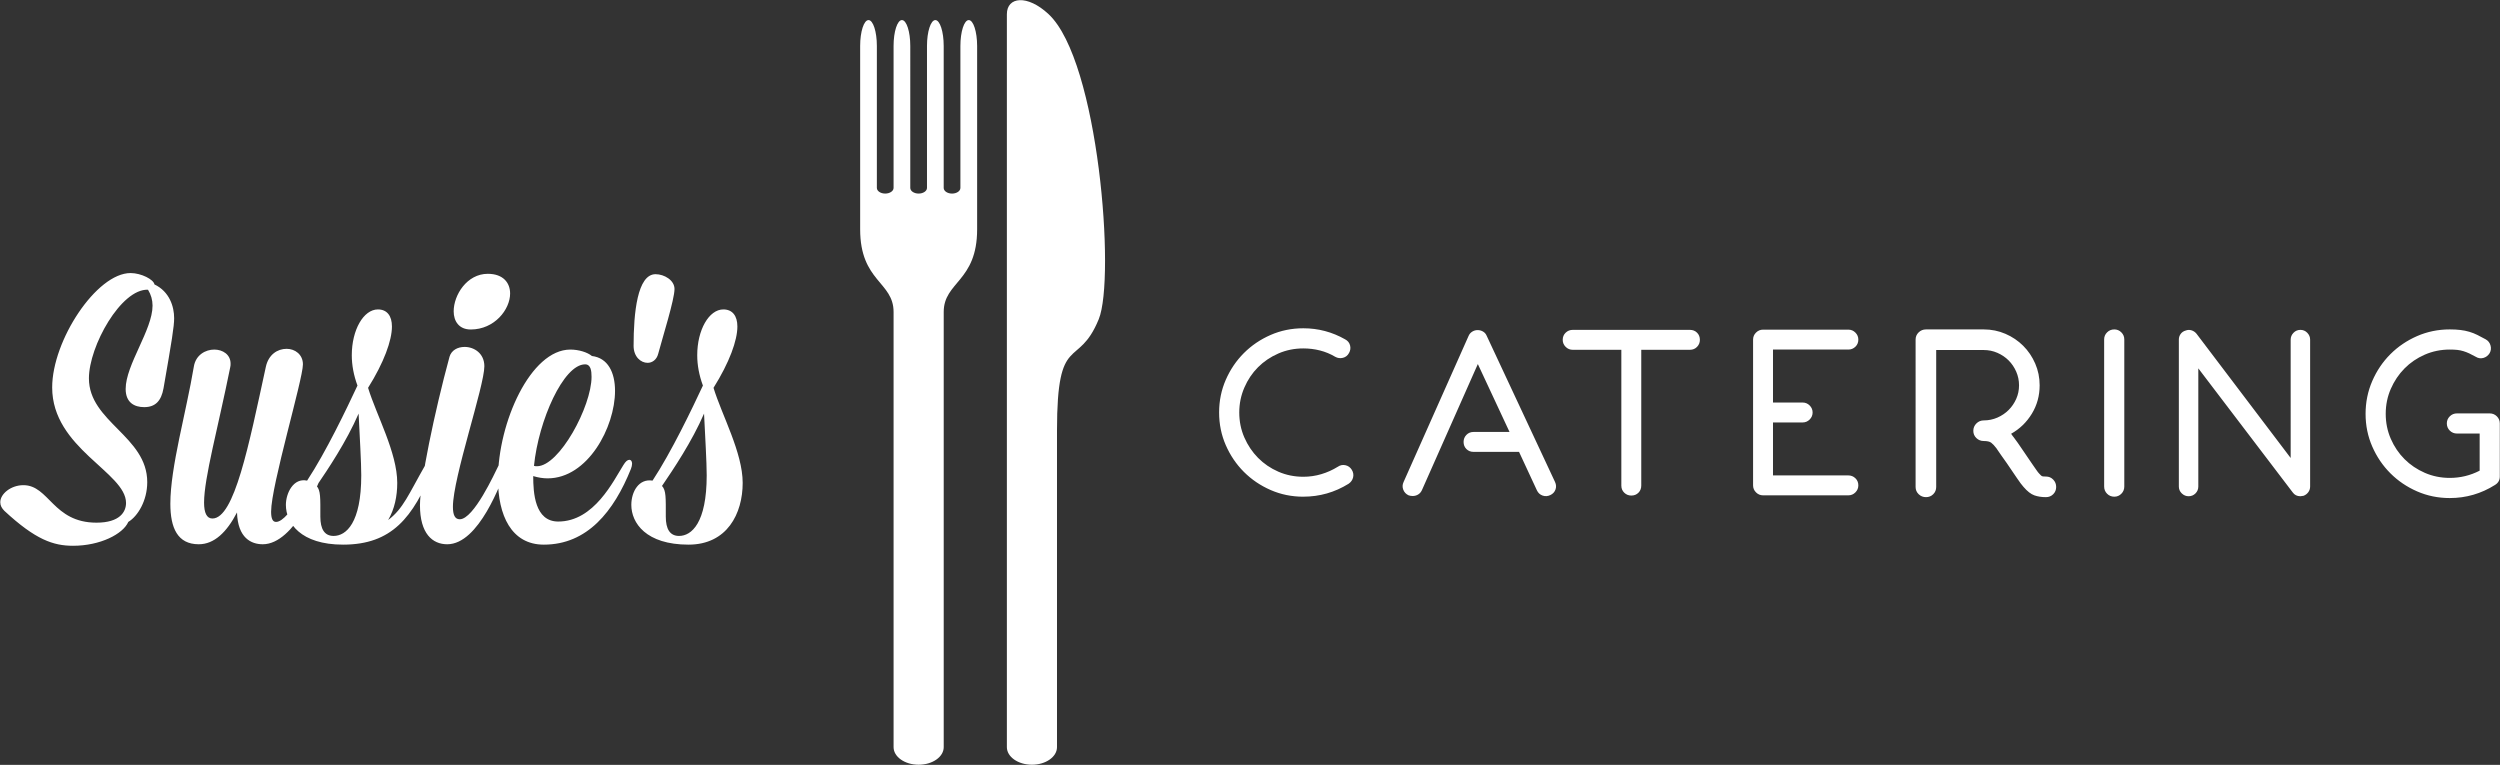 <svg viewBox="0 0 6903 2112" xmlns="http://www.w3.org/2000/svg"><rect x="0" y="0" width="6903" height="2112" fill="#333333" stroke="none"/><title>Susie's Catering</title><g fill="#fff" fill-rule="nonzero"><path d="M3598.73 1371.47c-32.09 0-62.19-6.15-90.32-18.44-28.12-12.29-52.7-28.96-73.75-50-21.04-21.04-37.7-45.63-50-73.75-12.29-28.13-18.43-58.23-18.43-90.31 0-32.09 6.14-62.19 18.43-90.32 12.3-28.12 28.96-52.71 50-73.75 21.05-21.04 45.63-37.71 73.75-50 28.13-12.29 58.23-18.43 90.32-18.43 41.25 0 79.79 10.2 115.62 30.62 7.08 3.75 11.56 9.27 13.44 16.56 1.87 7.29.94 14.27-2.81 20.94-3.75 7.08-9.38 11.56-16.88 13.44-7.5 1.87-14.58.94-21.25-2.81-13.33-7.92-27.39-13.75-42.19-17.5-14.79-3.75-30.1-5.63-45.93-5.63-24.59 0-47.61 4.69-69.07 14.06-21.45 9.38-40.1 21.98-55.93 37.82-15.84 15.83-28.44 34.58-37.82 56.25-9.37 21.66-14.06 44.58-14.06 68.75 0 24.58 4.69 47.6 14.06 69.06 9.38 21.46 21.98 40.21 37.82 56.25 15.83 16.04 34.48 28.75 55.93 38.12 21.46 9.38 44.48 14.07 69.07 14.07 17.08 0 33.64-2.4 49.68-7.19 16.05-4.79 31.15-11.56 45.32-20.31 6.66-4.59 13.75-6.05 21.25-4.38s13.33 5.83 17.5 12.5c4.16 6.67 5.41 13.65 3.75 20.94-1.67 7.29-5.84 13.23-12.5 17.81-38.34 23.75-80 35.63-125 35.63zm695-40.63c3.33 7.08 3.75 14.06 1.25 20.94-2.5 6.87-7.3 11.98-14.38 15.31-7.08 3.33-14.17 3.75-21.25 1.25s-12.29-7.29-15.62-14.37l-49.38-106.25h-125.62c-7.92 0-14.48-2.61-19.69-7.82-5.21-5.21-7.81-11.77-7.81-19.68 0-7.5 2.6-13.96 7.81-19.38 5.21-5.42 11.77-8.12 19.69-8.12h99.37l-87.5-187.5-154.37 348.12c-2.5 5.42-6.05 9.48-10.63 12.19-4.58 2.71-9.58 4.06-15 4.06-3.75 0-7.5-.62-11.25-1.87-7.08-3.34-11.98-8.55-14.69-15.63-2.7-7.08-2.39-14.17.94-21.25l179.38-403.12c2.08-5 5.41-8.96 10-11.88 4.58-2.92 9.58-4.37 15-4.37 5.41 0 10.41 1.35 15 4.06 4.58 2.71 7.91 6.56 10 11.56l188.75 403.75zm372.5-420c7.91 0 14.48 2.6 19.68 7.81 5.21 5.21 7.82 11.77 7.82 19.69 0 7.5-2.61 13.96-7.82 19.38-5.2 5.41-11.77 8.12-19.68 8.12h-134.38v375c0 7.92-2.6 14.48-7.81 19.69-5.21 5.21-11.77 7.81-19.69 7.81-7.5 0-13.96-2.6-19.37-7.81-5.42-5.21-8.13-11.77-8.13-19.69v-375h-134.37c-7.5 0-13.96-2.71-19.38-8.12-5.42-5.42-8.12-11.88-8.12-19.38 0-7.92 2.7-14.48 8.12-19.69 5.42-5.21 11.88-7.81 19.38-7.81h323.75zm437.5 401.88c7.5 0 13.95 2.6 19.37 7.81 5.42 5.21 8.13 11.77 8.13 19.69 0 7.5-2.71 13.95-8.13 19.37-5.42 5.42-11.87 8.13-19.37 8.13H4868.1c-7.5 0-13.96-2.71-19.37-8.13-5.42-5.42-8.13-11.87-8.13-19.37v-402.5c0-7.5 2.71-13.96 8.13-19.38 5.41-5.42 11.87-8.12 19.37-8.12h235.63c7.5 0 13.95 2.7 19.37 8.12 5.42 5.42 8.13 11.88 8.13 19.38 0 7.91-2.71 14.47-8.13 19.68-5.42 5.21-11.87 7.82-19.37 7.82H4895.6v146.25h81.88c7.5 0 13.95 2.7 19.37 8.12 5.42 5.42 8.13 11.88 8.13 19.38 0 7.5-2.71 13.95-8.13 19.37-5.42 5.42-11.87 8.13-19.37 8.13h-81.88v146.25h208.13zm545.62 60c-12.08 0-22.81-1.67-32.19-5-9.37-3.34-19.27-11.05-29.68-23.13-4.59-5-10.73-13.23-18.44-24.69-7.71-11.46-16.98-25.1-27.81-40.93-5.84-8.34-11.15-15.84-15.94-22.5-4.79-6.67-8.23-11.67-10.31-15l-2.5-3.75c-5.42-7.09-10.21-12.19-14.38-15.32-4.17-3.12-11.04-4.68-20.62-4.68-7.92 0-14.69-2.71-20.32-8.13-5.62-5.42-8.43-12.08-8.43-20s2.81-14.69 8.43-20.31c5.63-5.63 12.4-8.44 20.32-8.44 13.33 0 25.93-2.6 37.81-7.81 11.87-5.21 22.19-12.19 30.94-20.94 8.75-8.75 15.73-18.96 20.93-30.62 5.21-11.67 7.82-24.17 7.82-37.5 0-13.34-2.61-25.94-7.82-37.82-5.2-11.87-12.18-22.18-20.93-30.93s-19.07-15.73-30.94-20.94c-11.88-5.21-24.48-7.81-37.81-7.81h-131.25v378.12c0 7.92-2.71 14.58-8.13 20-5.42 5.42-12.08 8.13-20 8.13s-14.69-2.71-20.31-8.13c-5.63-5.42-8.44-12.08-8.44-20V937.72c0-7.92 2.81-14.59 8.44-20 5.62-5.42 12.39-8.13 20.31-8.13h159.38c21.25 0 41.25 4.06 60 12.19 18.75 8.12 35.1 19.16 49.06 33.12 13.96 13.96 25 30.32 33.12 49.07 8.13 18.75 12.19 38.75 12.19 60 0 28.75-7.19 54.89-21.56 78.43-14.38 23.54-33.44 41.98-57.19 55.32 1.25 1.66 2.71 3.75 4.38 6.25l2.5 3.12c2.91 3.75 6.87 9.17 11.87 16.25 5 7.08 10.42 15 16.25 23.75 3.75 5.42 7.71 11.25 11.88 17.5 4.16 6.25 8.23 12.19 12.18 17.81 3.96 5.63 7.5 10.73 10.63 15.32 3.12 4.58 5.73 7.91 7.81 10 3.75 4.16 6.36 6.56 7.81 7.18 1.46.63 5.11.94 10.94.94 7.92 0 14.58 2.81 20 8.44 5.42 5.62 8.13 12.39 8.13 20.31 0 7.92-2.71 14.58-8.13 20-5.42 5.42-12.08 8.13-20 8.13zm188.75-1.25c-7.92 0-14.58-2.71-20-8.13-5.42-5.42-8.12-12.08-8.12-20V937.09c0-7.5 2.7-13.96 8.12-19.37 5.42-5.42 12.08-8.13 20-8.13 7.5 0 13.96 2.71 19.38 8.13 5.41 5.41 8.12 11.87 8.12 19.37v406.25c0 7.92-2.71 14.58-8.12 20-5.42 5.42-11.88 8.13-19.38 8.13zm513.75-1.25c-9.17 0-16.25-3.55-21.25-10.63l-260.62-342.5v326.25c0 7.5-2.61 13.85-7.82 19.06-5.2 5.21-11.56 7.82-19.06 7.82-7.08 0-13.33-2.61-18.75-7.82-5.42-5.21-8.12-11.56-8.12-19.06V937.72c0-5.84 1.66-11.05 5-15.63 3.33-4.58 7.91-7.71 13.75-9.37 5.41-2.09 10.83-2.3 16.25-.63 5.41 1.67 10 4.79 13.75 9.38l260 343.12V937.72c0-7.09 2.6-13.34 7.81-18.75 5.21-5.42 11.56-8.13 19.06-8.13 7.5 0 13.86 2.71 19.06 8.13 5.21 5.41 7.82 11.66 7.82 18.75v405.62c0 5.83-1.67 11.04-5 15.63-3.34 4.58-7.71 7.91-13.13 10-4.17.83-7.08 1.25-8.75 1.25zm412.5 5c-32.08 0-62.19-6.15-90.31-18.44-28.13-12.29-52.71-28.96-73.75-50s-37.71-45.63-50-73.75c-12.29-28.13-18.44-58.23-18.44-90.31 0-32.09 6.15-62.3 18.44-90.63 12.29-28.33 28.96-53.02 50-74.06s45.62-37.71 73.75-50c28.12-12.29 58.23-18.44 90.31-18.44 10.83 0 20.63.52 29.38 1.56s16.98 2.71 24.68 5c7.71 2.29 15.11 5.21 22.19 8.75 7.08 3.54 14.79 7.61 23.13 12.19 6.66 3.75 11.04 9.38 13.12 16.88 2.08 7.5 1.25 14.58-2.5 21.25-4.17 6.66-9.89 11.04-17.19 13.12-7.29 2.08-14.27 1.04-20.93-3.12-6.67-3.75-12.71-6.88-18.13-9.38-5.42-2.5-10.83-4.58-16.25-6.25s-11.04-2.81-16.87-3.44c-5.84-.62-12.71-.93-20.63-.93-24.58 0-47.6 4.68-69.06 14.06-21.46 9.37-40.11 22.08-55.94 38.12-15.83 16.04-28.44 34.79-37.81 56.25-9.38 21.46-14.06 44.48-14.06 69.07 0 24.58 4.68 47.6 14.06 69.06 9.37 21.46 21.98 40.1 37.81 55.94 15.83 15.83 34.48 28.43 55.94 37.81 21.46 9.37 44.48 14.06 69.06 14.06 29.17 0 56.67-6.67 82.5-20v-102.5h-62.5c-7.92 0-14.58-2.71-20-8.12-5.42-5.42-8.12-12.09-8.12-20 0-7.5 2.7-13.96 8.12-19.38 5.42-5.42 12.08-8.12 20-8.12h90c7.92 0 14.58 2.7 20 8.12 5.42 5.42 8.13 11.88 8.13 19.38v146.87c0 10-4.38 17.71-13.13 23.13-38.33 24.16-80 36.25-125 36.25z"/><path d="M2895.51 39.28c138.45 129.5 184.59 728.53 138.45 841.85-57.38 140.96-115.38 32.37-115.38 307.6V2063c0 26.82-30.96 48.55-69.18 48.55-38.24 0-69.22-21.75-69.22-48.55V39.28c-.03-48.58 56.58-54.97 115.33 0zm-220.57 16.18c-12.75 0-23.07 31.97-23.07 71.43v391.98c0 8.62-10.31 15.64-23.06 15.64-12.76 0-23.07-7-23.07-15.64v-392c0-39.44-10.34-71.43-23.07-71.43-12.75 0-23.06 31.97-23.06 71.43v391.98c0 8.62-10.34 15.64-23.07 15.64-12.76 0-23.07-7-23.07-15.64V126.87c0-39.44-10.33-71.43-23.06-71.43-12.76 0-23.07 31.97-23.07 71.43v391.98c0 8.62-10.34 15.64-23.07 15.64-12.75 0-23.07-7-23.07-15.64V126.87c0-39.44-10.31-71.43-23.06-71.43-12.76 0-23.07 31.97-23.07 71.43v506.39c0 144.47 92.29 144.47 92.29 228.14V2063c0 26.82 30.98 48.55 69.23 48.55 38.24 0 69.2-21.75 69.2-48.55V861.42c0-83.67 92.27-83.67 92.27-228.13V126.87c-.08-39.44-10.39-71.41-23.12-71.41z"/><g><path d="M245.52 1044.73c0-88.9 88.89-247.88 163.15-244.74 8.37 13.6 12.55 28.24 12.55 43.93 0 66.93-74.25 163.15-74.25 230.09 0 37.65 24.05 50.2 51.24 50.2 30.33 0 47.07-16.73 53.34-52.29 23.01-131.78 29.29-170.48 29.29-193.49 0-31.37-12.55-73.21-54.39-93.08-2.09-13.6-36.6-31.38-65.89-31.38-94.13 0-216.494 186.17-216.494 315.86 0 168.38 203.944 234.27 203.944 318.99 0 24.05-16.73 54.38-81.58 54.38-120.272 0-130.73-103.54-201.85-103.54-34.514 0-63.8 24.06-63.8 47.07 0 9.41 4.185 16.73 11.506 24.05 85.76 79.49 134.917 96.22 189.303 96.22 75.3 0 138.05-32.42 152.7-65.89 26.14-15.69 52.29-58.57 52.29-109.81 0-126.56-161.06-166.3-161.06-286.57zM1817.46 976.74c12.55-47.06 44.98-149.56 44.98-178.84 0-24.06-28.24-40.79-52.3-40.79-50.2 0-60.66 106.68-60.66 197.67 0 30.33 19.87 47.07 38.7 47.07 12.55 0 25.1-8.37 29.28-25.11zM1801.77 1327.11c-37.65-6.27-58.56 30.33-58.56 66.94 0 50.2 40.78 109.81 157.92 109.81 106.68 0 149.56-85.76 149.56-170.47 0-83.67-57.52-187.21-80.53-262.52 43.93-70.07 65.89-130.73 65.89-169.43 0-29.28-13.6-47.06-38.7-47.06-39.74 0-72.16 56.47-72.16 126.55 0 27.19 5.23 55.43 15.69 83.67-30.33 64.84-86.81 183.03-139.11 262.51zm142.24-185.12c3.14 63.8 7.32 134.92 7.32 170.48 0 131.78-41.83 167.34-76.34 167.34-25.11 0-36.61-18.83-36.61-53.34 0-52.29 1.05-72.17-10.46-84.72 31.38-46.01 82.63-122.36 116.09-199.76zM1634.43 983.02c-12.55-10.46-36.6-17.78-59.61-17.78-109.82 0-199.76 201.85-199.76 357.69 0 99.36 36.6 180.93 126.55 180.93 120.27 0 193.49-92.03 240.55-209.17 2.09-5.23 3.14-10.46 3.14-14.64 0-6.28-3.14-10.46-7.32-10.46-5.23 0-10.46 4.18-16.74 14.64-27.19 42.88-80.53 155.84-179.89 155.84-64.84 0-69.03-79.49-69.03-125.51 13.6 4.18 27.2 6.28 39.75 6.28 110.86 0 186.16-141.2 186.16-241.6 0-51.25-19.87-90.99-63.8-96.22zm-160.01 303.3c12.55-125.5 81.57-280.29 141.19-280.29 15.69 0 17.78 17.78 17.78 34.51 0 81.58-88.9 246.83-150.61 246.83-3.13 0-5.23 0-8.36-1.05zM1299.76 909.81c65.89 0 108.77-55.43 108.77-99.36 0-29.28-18.83-54.39-61.71-54.39-57.52 0-94.13 58.57-94.13 103.55 0 27.19 14.64 50.2 47.07 50.2zm37.65 101.45c0-35.56-28.24-53.34-54.39-53.34-19.87 0-36.6 9.41-41.83 27.19-41.84 153.74-81.58 347.23-81.58 409.98 0 78.44 34.51 107.73 75.3 107.73 87.85 0 148.52-171.52 163.16-208.13 3.14-7.32 4.18-12.55 4.18-17.78 0-6.28-3.14-10.46-7.32-10.46-5.23 0-11.5 6.28-17.78 17.78-11.5 23.01-69.03 149.56-107.72 149.56-13.6 0-18.83-12.55-18.83-34.51 0-80.54 86.81-332.59 86.81-388.02zM947.3 1503.86c134.91 0 193.48-75.3 247.87-209.17 2.09-6.28 3.14-11.51 3.14-15.69 0-7.32-2.1-11.5-6.28-11.5-5.23 0-11.5 5.23-17.78 16.73-46.02 80.53-60.66 120.28-102.49 151.65 17.77-30.33 25.1-65.89 25.1-102.49 0-83.67-57.53-187.21-80.54-262.52 43.93-70.07 65.89-130.73 65.89-169.43 0-29.28-13.59-47.06-38.69-47.06-39.75 0-72.17 56.47-72.17 126.55 0 27.19 5.23 55.43 15.69 83.67-30.33 64.84-86.81 183.03-139.1 262.51-37.65-8.37-58.57 34.52-58.57 66.94 0 50.2 40.79 109.81 157.93 109.81zm42.88-361.87c3.13 63.8 7.32 134.92 7.32 170.48 0 131.78-41.84 167.34-76.35 167.34-25.1 0-36.61-18.83-36.61-53.34 0-52.29 1.05-72.17-10.45-84.72 31.37-46.01 82.62-122.36 116.09-199.76zM635.63 1014.4c1.04-3.14 1.04-7.33 1.04-10.46 0-25.1-21.96-38.7-44.97-38.7-24.06 0-51.25 14.64-56.48 47.06-20.92 125.51-64.84 277.16-64.84 378.61 0 66.94 19.87 111.91 78.44 111.91 42.88 0 77.39-33.47 105.63-87.86 2.09 71.12 39.74 87.86 71.12 87.86 87.85 0 155.84-171.52 170.48-208.13 3.14-7.32 4.18-13.6 4.18-17.78 0-7.32-3.14-10.46-7.32-10.46-5.23 0-11.5 5.23-17.78 17.78-11.5 23.01-75.3 156.88-112.95 156.88-9.42 0-13.6-9.41-13.6-28.24 0-72.16 87.85-365.01 87.85-406.84 0-27.19-21.96-42.88-44.97-42.88-25.1 0-50.2 15.69-57.52 50.2-47.07 216.5-86.81 418.35-147.47 418.35-15.69 0-23.01-15.69-23.01-43.93 0-67.98 38.7-207.08 72.17-373.37z"/></g></g></svg>
